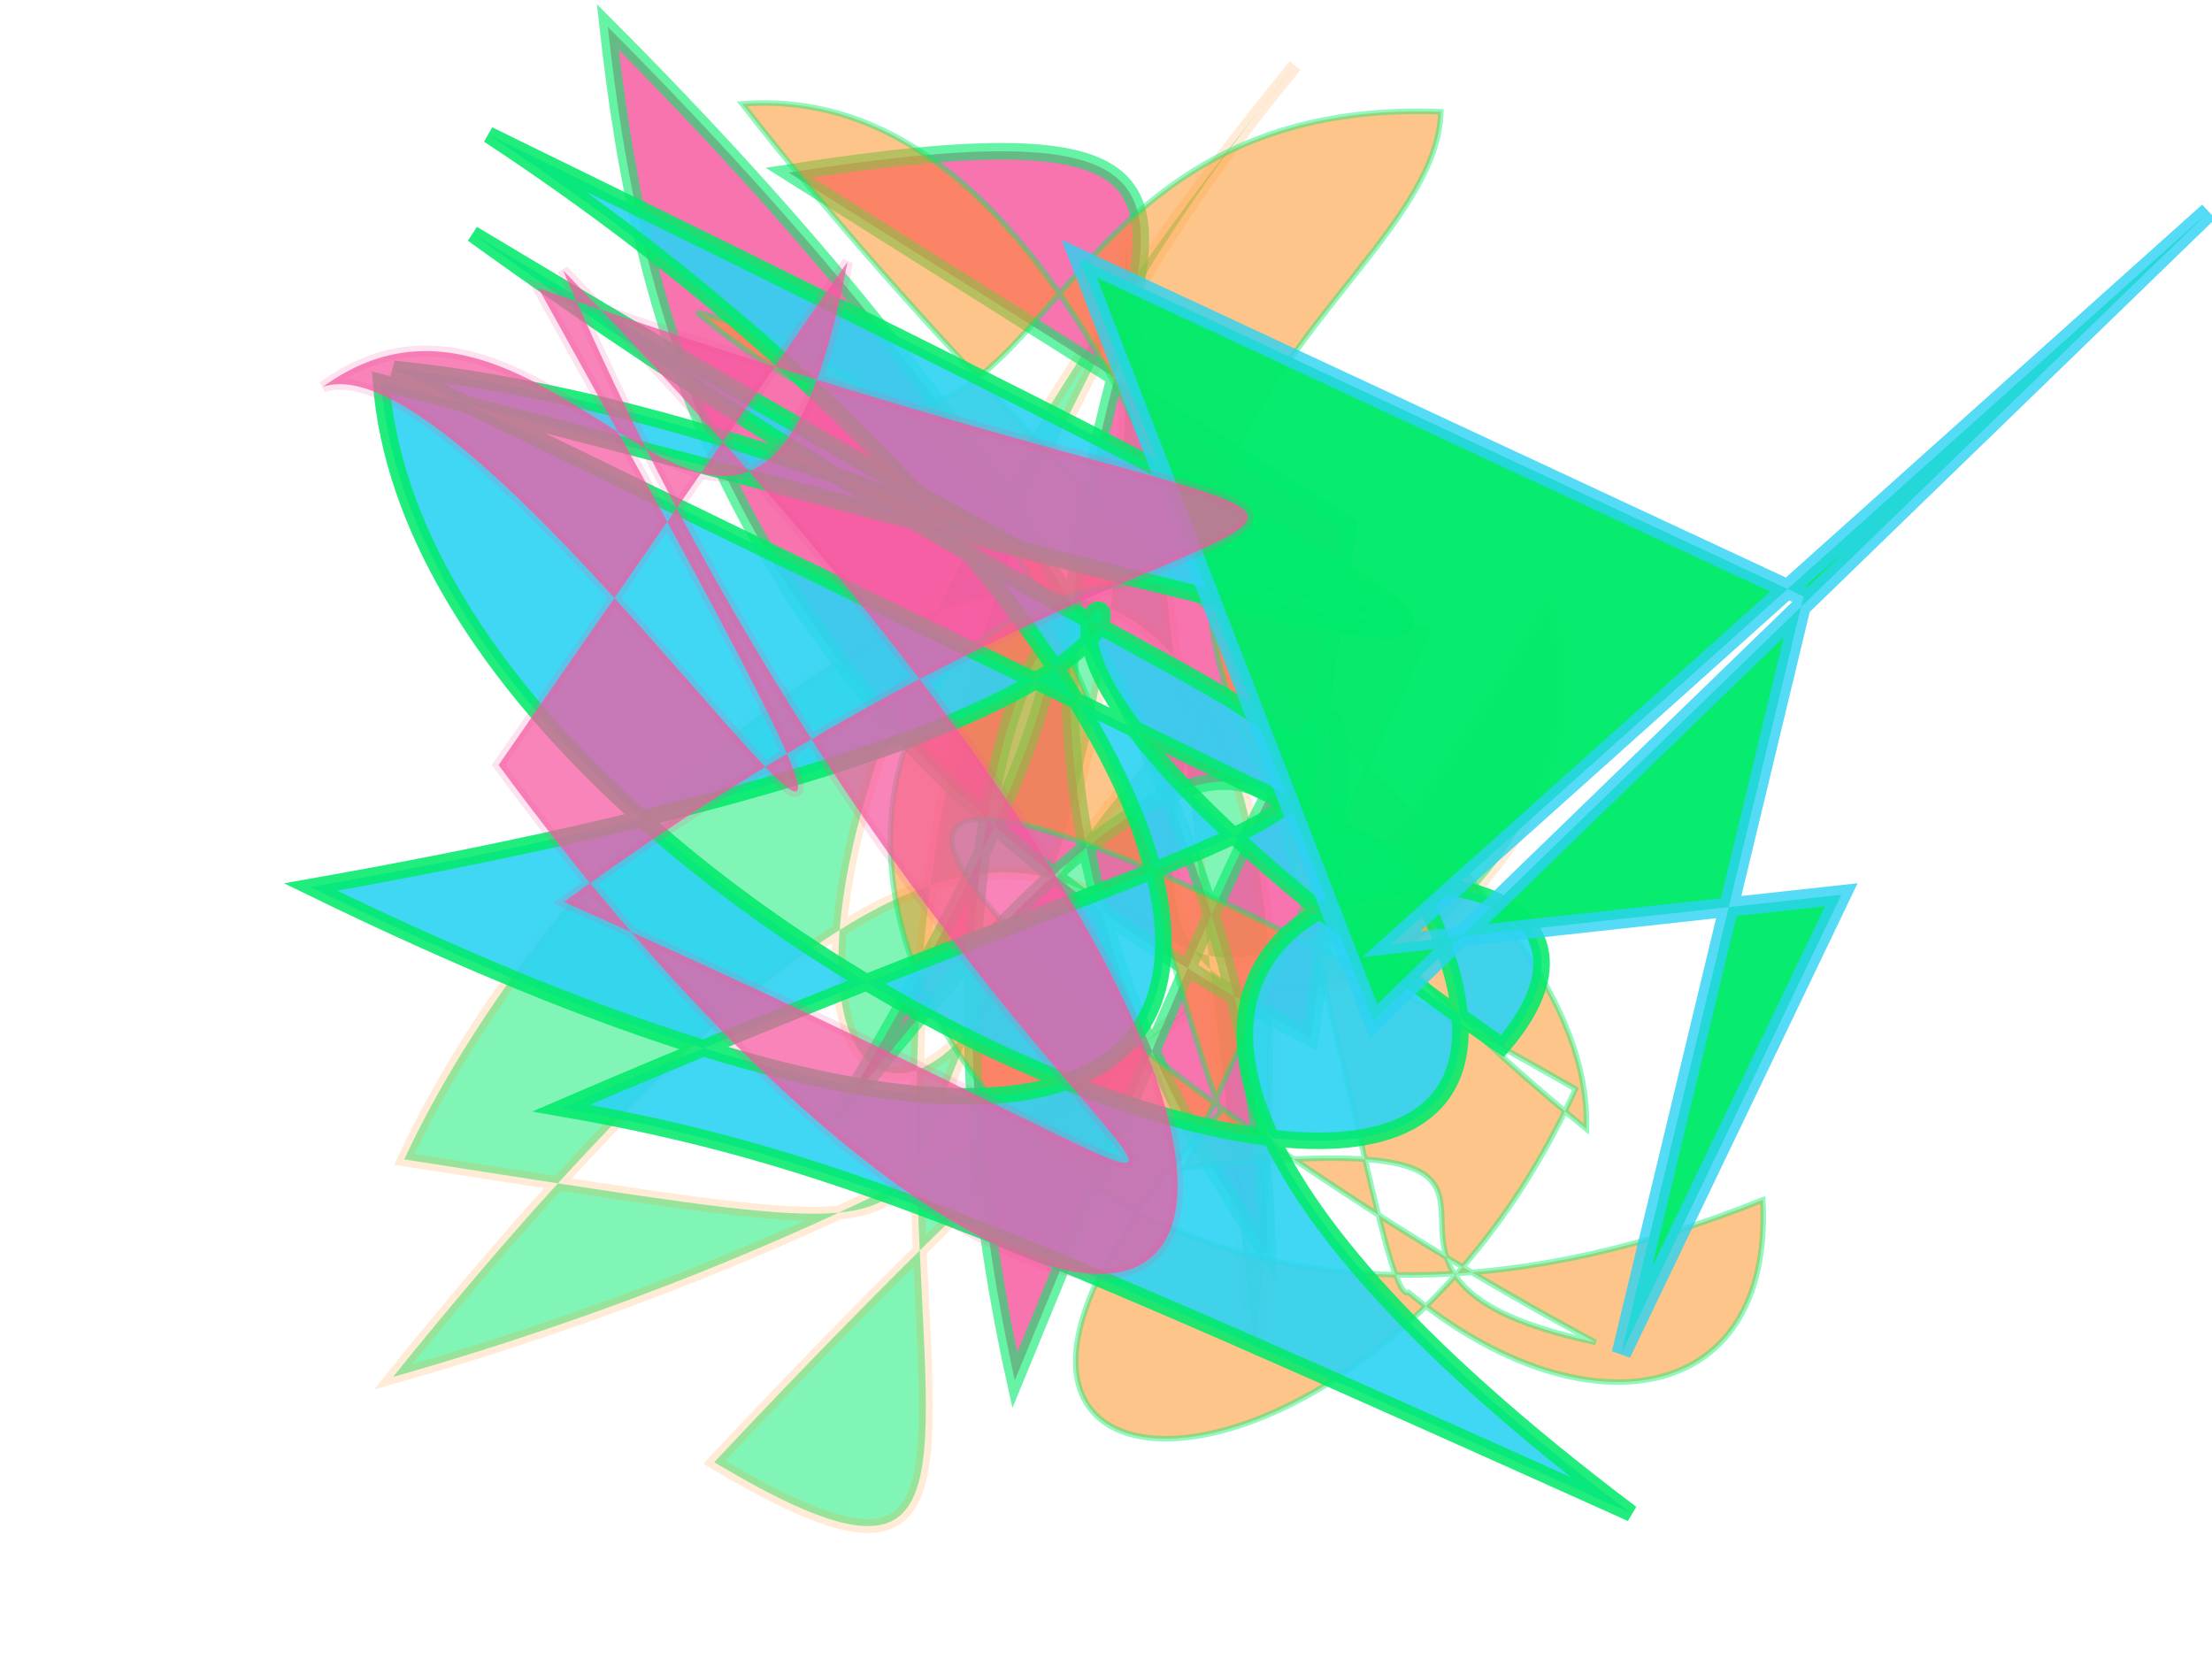 <svg xmlns="http://www.w3.org/2000/svg" xmlns:xlink="http://www.w3.org/1999/xlink" width="800" height="600" version="1.1" viewBox="0 0 800 600"><g fill="none" fill-rule="evenodd" stroke="none" stroke-width="1"><path fill="#02eb6b" stroke="#fe9225" stroke-opacity=".378" stroke-width="5" d="M 552,177 C 106,309 426,481 609,487 C 539,210 589,376 342,286 C 545,270 360,102 264,184 C 640,235 176,316 683,460 C 471,197 290,203 666,341 C 695,131 518,464 119,345 C 636,495 621,183 201,377 Z" opacity=".493" transform="rotate(113.0 400 300)"/><path fill="#f559a0" stroke="#02eb6b" stroke-opacity=".721" stroke-width="6" d="M 284,220 C 527,241 229,202 513,391 C 225,242 317,403 601,319 C 335,231 272,205 470,221 C 375,442 221,482 123,500 C 253,351 388,245 549,231 C 277,449 107,151 171,431 Z" opacity=".834" transform="rotate(94.0 400 300)"/><path fill="#fe9225" stroke="#02eb6b" stroke-opacity=".798" stroke-width="2" d="M 370,166 C 161,426 623,497 604,119 C 677,140 663,209 594,251 C 597,270 154,166 109,339 C 341,259 474,139 559,171 C 260,355 266,128 194,101 C 133,258 325,287 175,379 C 253,257 419,297 510,294 C 610,483 680,298 544,170 C 226,449 437,374 633,193 C 570,298 563,147 525,313 Z" opacity=".533" transform="rotate(71.0 400 300)"/><path fill="#2cd3f3" stroke="#02eb6b" stroke-opacity=".962" stroke-width="6" d="M 695,384 C 503,422 285,340 682,439 C 266,297 225,429 559,146 C 463,158 399,151 146,119 C 536,261 185,392 240,267 C 653,399 177,447 669,196 C 183,119 349,376 687,475 C 116,384 278,398 698,378 C 622,184 109,142 294,321 Z" opacity=".906" transform="rotate(-163.0 400 300)"/><polygon fill="#02eb6b" stroke="#2cd3f3" stroke-opacity=".823" stroke-width="7" points="771 567 378 417 583 204 583 493 307 549 491 551 406 411" opacity=".974" transform="rotate(-65.0 400 300)"/><path fill="#f559a0" stroke="#f559a0" stroke-opacity=".224" stroke-width="4" d="M 252,464 C 637,462 662,263 121,340 C 502,426 656,271 306,474 C 305,129 460,115 121,351 C 575,406 125,368 104,435 C 104,328 304,388 179,255 Z" opacity=".738" transform="rotate(54.0 400 300)"/></g></svg>